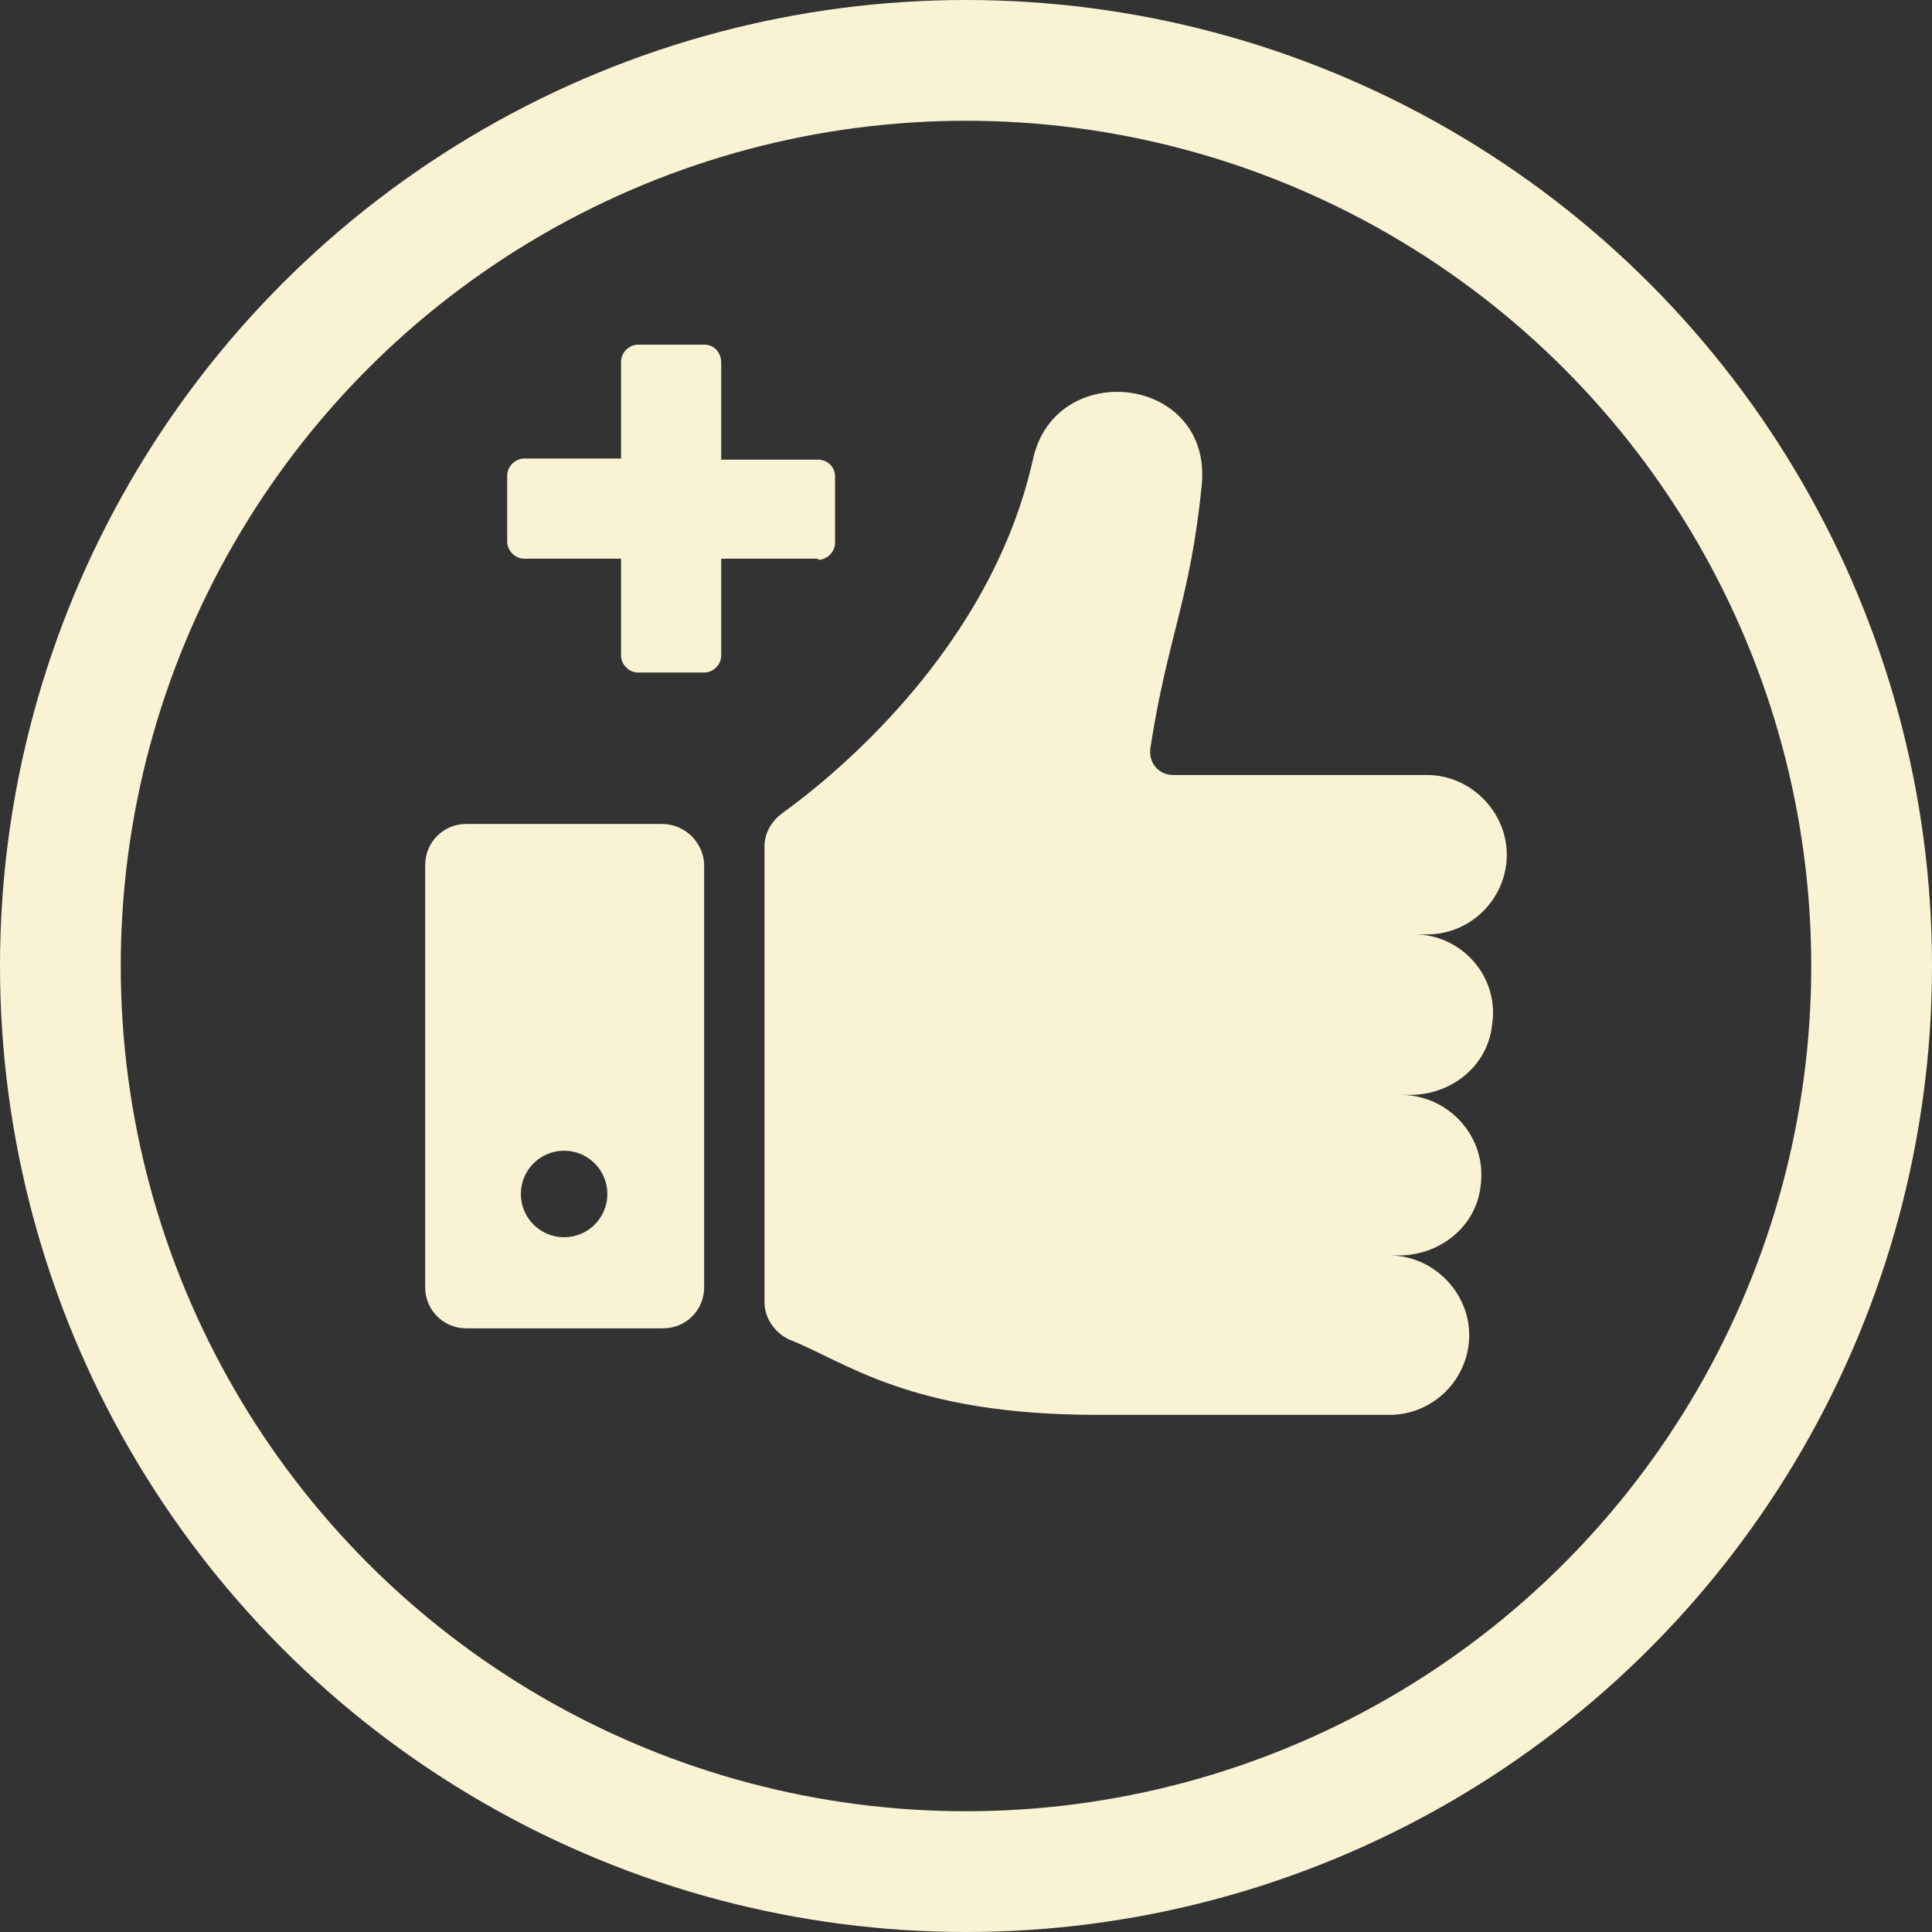 <svg width="112" height="112" viewBox="0 0 112 112" fill="none" xmlns="http://www.w3.org/2000/svg">
<rect x="0" y="0" width="112" height="112" fill="#333333" stroke="none"/>
<circle cx="56" cy="56" r="52.5" stroke="#FAF3D3" stroke-width="7"/>
<path d="M82.004 54.168H82.73C85.304 54.168 87.35 52.056 87.35 49.548C87.35 47.04 85.238 44.928 82.73 44.928H68.012C67.154 44.928 66.56 44.202 66.692 43.344C67.682 36.942 69.002 34.764 69.662 28.164C70.322 21.762 61.214 20.706 59.894 26.58C57.452 37.602 48.344 44.994 45.308 47.172C44.714 47.634 44.318 48.294 44.318 49.086V75.486C44.318 76.41 44.912 77.268 45.77 77.664C49.004 78.918 52.7 82.02 63.59 82.02C70.256 82.02 80.552 82.02 80.552 82.02C83.126 82.02 85.172 79.908 85.172 77.4C85.172 74.892 83.06 72.78 80.552 72.78H81.08C83.456 72.78 85.568 71.13 85.832 68.754C86.228 65.916 83.984 63.474 81.212 63.474H81.74C84.116 63.474 86.228 61.824 86.492 59.448C86.954 56.61 84.71 54.168 82.004 54.168Z" fill="#FAF3D3"/>
<path d="M38.378 47.766H27.026C25.706 47.766 24.65 48.822 24.65 50.142V74.628C24.65 75.948 25.706 77.004 27.026 77.004H38.444C39.764 77.004 40.82 75.948 40.82 74.628V50.076C40.754 48.822 39.698 47.766 38.378 47.766ZM32.702 71.724C31.316 71.724 30.194 70.602 30.194 69.216C30.194 67.83 31.316 66.708 32.702 66.708C34.088 66.708 35.21 67.83 35.21 69.216C35.21 70.602 34.088 71.724 32.702 71.724Z" fill="#FAF3D3"/>
<path d="M47.42 32.454C47.948 32.454 48.41 31.992 48.41 31.464V27.636C48.41 27.042 47.948 26.646 47.42 26.646H41.81V21.036C41.81 20.442 41.414 19.98 40.82 19.98H36.992C36.464 19.98 36.002 20.442 36.002 20.97V26.58H30.392C29.864 26.58 29.402 27.042 29.402 27.57V31.398C29.402 31.926 29.864 32.388 30.392 32.388H36.002V37.998C36.002 38.526 36.464 38.988 36.992 38.988H40.82C41.348 38.988 41.81 38.526 41.81 37.998V32.388H47.42V32.454Z" fill="#FAF3D3"/>
</svg>

